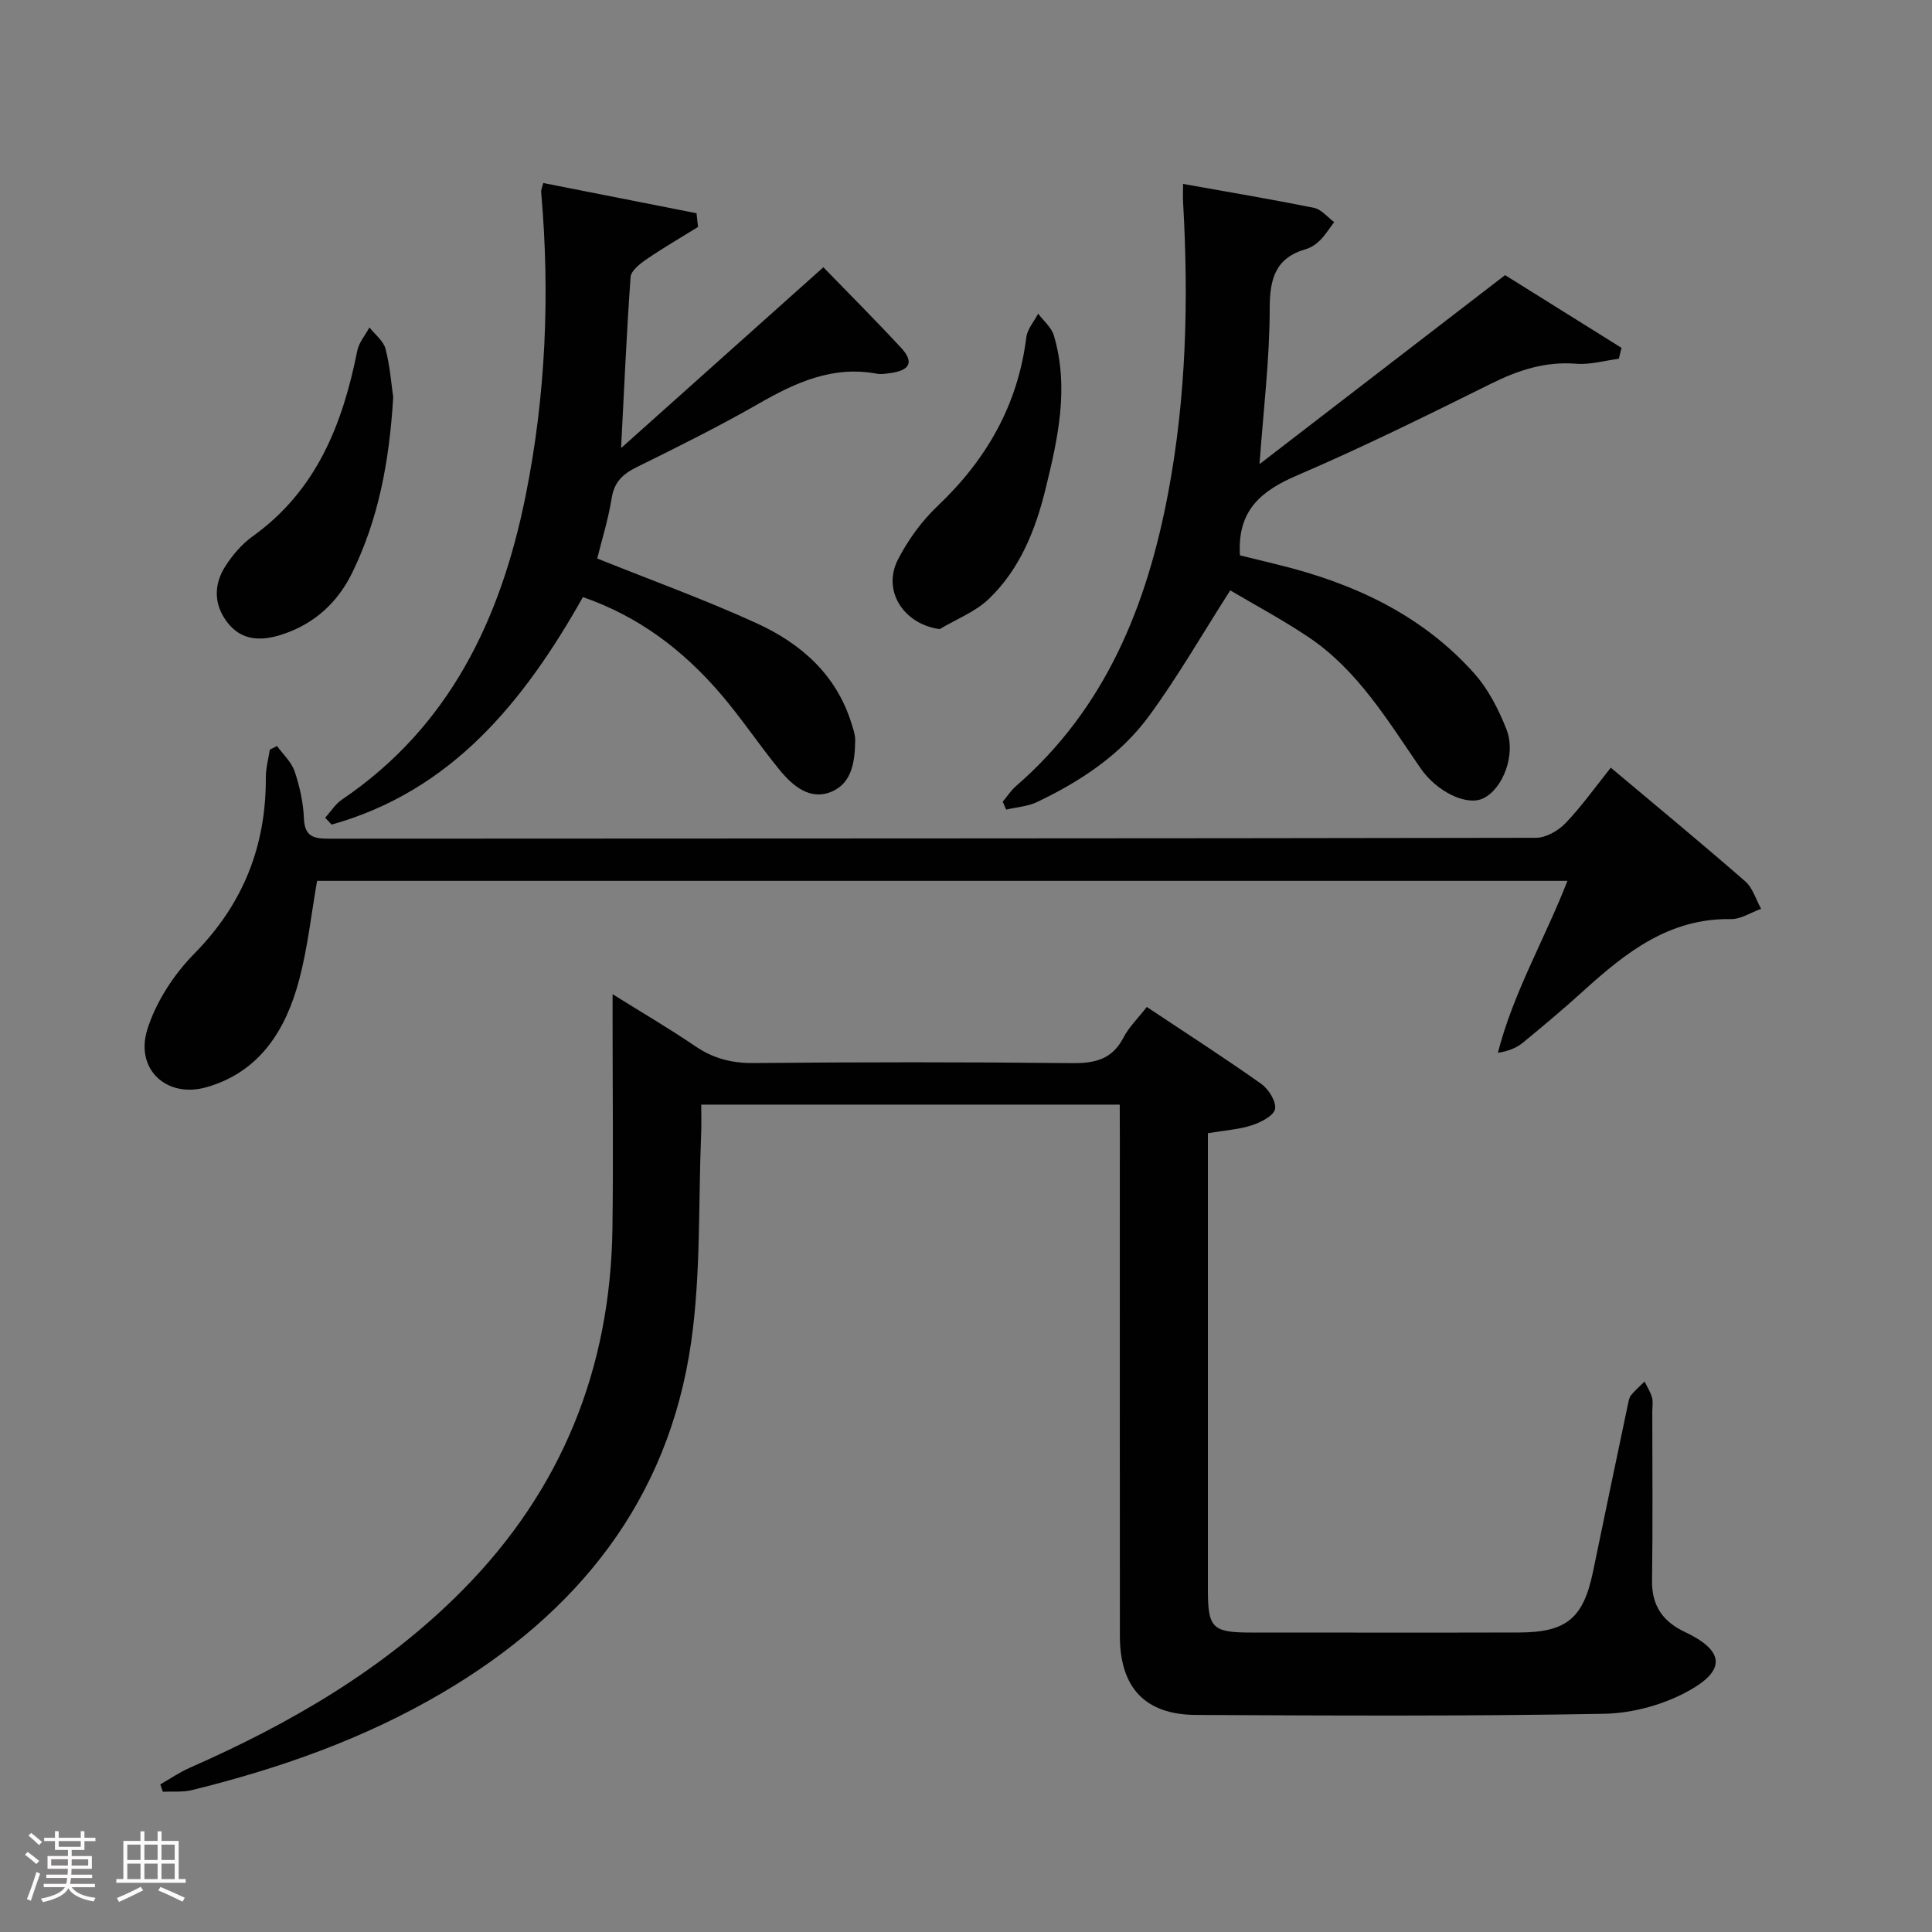 <svg enable-background="new 0 0 400 400" viewBox="0 0 400 400" xmlns="http://www.w3.org/2000/svg"><rect x="0" y="0" width="400" height="400" fill="#808080" stroke="none"/><path d="m5.17 384 .55-.58c.85.61 1.65 1.24 2.4 1.87l-.59.64c-.83-.73-1.62-1.38-2.36-1.93m1.22 9.53-.82-.34c.71-1.76 1.37-3.64 1.98-5.63.24.13.5.25.76.36-.6 1.67-1.24 3.54-1.92 5.61m-.5-13.5.57-.54c.56.44 1.31 1.06 2.26 1.87l-.64.64c-.68-.66-1.41-1.32-2.19-1.97m3.25.46h2.24v-1.36h.77v1.36h4.57v-1.36h.76v1.36h2.28v.69h-2.28v1.84h-2.64v1.26h4.18v2.64h-4.21c0 .45-.02.86-.05 1.21h4.32v.69h-4.38c-.04.34-.1.75-.19 1.22h5.15v.69h-4.82c.87 1.19 2.51 1.92 4.93 2.19-.17.31-.3.57-.37.76-2.77-.49-4.52-1.41-5.26-2.76-.56 1.26-2.3 2.23-5.24 2.9-.12-.24-.26-.48-.43-.72 2.73-.55 4.38-1.34 4.96-2.38h-4.38v-.69h4.65c.1-.38.17-.79.21-1.22h-4.32v-.69h4.4c.03-.34.05-.75.05-1.21h-4.2v-2.64h4.23v-1.26h-2.69v-1.84h-2.24zm1.46 4.46v1.29h3.45c.01-.4.02-.57.01-.53v-.32-.45h-3.46zm1.55-2.59h4.57v-1.19h-4.57zm6.11 2.59h-3.42v.77c-.02.19-.01.37-.02.53h3.44z" fill="#fcfafa"/><path d="m32.63 379.16h.82v1.98h3.54v7.89h1.46v.78h-14.37v-.78h1.46v-7.89h3.54v-1.98h.82v1.98h2.73zm-3.49 11.48.5.73c-1.61.82-3.28 1.63-5 2.41-.13-.27-.28-.55-.44-.82 1.75-.72 3.4-1.49 4.94-2.32m-2.78-5.55h2.73v-3.18h-2.73zm0 3.95h2.73v-3.2h-2.73zm3.54-3.95h2.73v-3.18h-2.73zm0 3.95h2.73v-3.2h-2.73zm7.89 4.68c-1.84-.92-3.51-1.7-5.02-2.32l.45-.73c1.89.8 3.57 1.55 5.04 2.23zm-1.62-11.81h-2.73v3.18h2.73zm-2.73 7.13h2.73v-3.2h-2.73z" fill="#fcfafa"/><g fill="#010102"><path d="m231.83 228.7c-29.05 0-57.46 0-86.65 0 0 2.09.07 4.01-.01 5.92-.6 14.44-.04 29.05-2.08 43.29-4.7 32.72-23.49 56.09-51.54 72.58-16.19 9.52-33.68 15.67-51.82 20.13-1.92.47-4.01.24-6.02.34-.17-.51-.35-1.01-.52-1.52 2.02-1.15 3.95-2.5 6.07-3.43 20.86-9.18 40.35-20.45 56.52-36.8 20.53-20.75 30.63-45.87 31.02-74.93.19-14.16.03-28.32.03-42.49 0-1.63 0-3.25 0-5.95 6.23 3.89 11.77 7.12 17.06 10.73 3.73 2.55 7.54 3.56 12.09 3.52 21.99-.2 43.99-.22 65.98.02 4.76.05 8.3-.78 10.63-5.28 1.12-2.16 2.97-3.94 4.84-6.35 8.06 5.37 16 10.47 23.69 15.92 1.53 1.08 3.16 3.68 2.86 5.21-.28 1.41-2.94 2.76-4.8 3.37-2.65.87-5.52 1.03-9.1 1.64v5.06 89.47c0 7.93.94 8.85 8.94 8.85 18.49 0 36.99.04 55.48-.01 9.88-.03 13.33-2.97 15.33-12.66 2.38-11.54 4.8-23.08 7.22-34.61.14-.65.26-1.39.65-1.87.84-1.02 1.85-1.89 2.79-2.82.53 1.09 1.22 2.15 1.54 3.3.25.93.06 1.99.06 2.98 0 11.66.11 23.33-.05 34.99-.07 5.18 2.28 8.45 6.77 10.57 7.96 3.75 8.71 7.72 1.12 12.03-5.23 2.98-11.82 4.81-17.85 4.92-28.15.52-56.31.38-84.46.24-10.55-.05-15.75-5.66-15.76-16.31-.03-34.49-.01-68.98-.01-103.47-.02-1.98-.02-3.97-.02-6.58z"/><path d="m333.5 158.94c9.55 8.02 18.79 15.65 27.82 23.52 1.57 1.36 2.22 3.77 3.3 5.7-2.09.75-4.19 2.16-6.26 2.13-12.79-.22-21.81 6.96-30.56 14.89-4.07 3.69-8.28 7.23-12.52 10.71-1.31 1.08-2.97 1.73-5.16 2.09 3.18-12.47 9.67-23.45 14.4-35.61-86.52 0-172.69 0-258.87 0-1.2 6.85-1.94 13.79-3.7 20.46-2.75 10.39-8.16 19.13-19.23 22.27-8.24 2.34-14.79-3.74-12.22-11.96 1.8-5.74 5.51-11.42 9.77-15.74 10.09-10.26 14.82-22.23 14.77-36.41-.01-1.93.53-3.86.82-5.79.5-.25 1-.49 1.5-.74 1.25 1.74 2.99 3.31 3.64 5.24 1.05 3.11 1.79 6.45 1.92 9.73.15 3.75 1.98 4.21 5.11 4.21 83.32-.06 166.63-.02 249.95-.18 2.09 0 4.64-1.46 6.15-3.04 3.32-3.46 6.12-7.43 9.37-11.48z"/><path d="m207.6 165.99c.91-1.09 1.7-2.33 2.76-3.25 18.54-16.07 27.09-37.34 31.5-60.7 3.75-19.87 4.24-39.93 3.09-60.07-.07-1.14-.01-2.29-.01-3.89 9.29 1.66 18.24 3.16 27.12 4.96 1.53.31 2.79 1.93 4.17 2.94-.95 1.25-1.79 2.61-2.88 3.72-.8.81-1.85 1.55-2.92 1.86-6.37 1.82-7.55 6.11-7.55 12.33-.01 10.42-1.29 20.85-2.11 32.2 17.12-13.18 33.86-26.06 50.84-39.13 8.03 5.02 16.07 10.04 24.11 15.06-.19.75-.37 1.51-.56 2.26-2.94.38-5.93 1.26-8.82 1.03-6.41-.52-12 1.33-17.64 4.13-13.24 6.57-26.51 13.13-40.09 18.96-7.38 3.17-12.49 7.16-11.89 16.58 2.15.53 4.95 1.21 7.75 1.9 15.64 3.81 29.87 10.34 40.76 22.55 2.91 3.26 5.04 7.45 6.66 11.55 2.06 5.24-.75 12.42-4.85 14.33-3.5 1.63-9.64-1.5-12.89-6.2-6.8-9.84-12.97-20.29-23.18-27.16-5.48-3.68-11.34-6.8-16.26-9.72-5.85 9.14-10.88 17.92-16.83 26.03-5.89 8.04-14.18 13.5-23.14 17.78-1.95.93-4.27 1.07-6.42 1.58-.25-.56-.49-1.09-.72-1.63z"/><path d="m144.52 46.99c-3.57 2.21-7.21 4.32-10.67 6.69-1.35.92-3.19 2.36-3.29 3.67-.84 11.56-1.33 23.14-1.97 35.42 13.92-12.44 27.62-24.69 41.88-37.44 5.54 5.72 10.94 11.11 16.11 16.7 2.66 2.87 1.85 4.62-2.05 5.18-.99.14-2.03.34-2.98.16-9.11-1.7-16.78 1.79-24.43 6.18-8.22 4.71-16.72 8.94-25.22 13.13-2.91 1.43-4.72 3.06-5.26 6.46-.7 4.39-2.05 8.67-2.99 12.49 11.33 4.56 22.4 8.55 33.07 13.44 9.15 4.19 16.49 10.65 19.6 20.8.34 1.1.75 2.25.74 3.38-.06 4.27-.59 8.86-4.9 10.66-4.46 1.87-8.03-1.19-10.74-4.49-4.32-5.27-8.09-11.01-12.56-16.15-7.62-8.77-16.66-15.66-28.17-19.65-12.24 21.71-27.19 40.15-52.03 47.1-.45-.47-.9-.94-1.34-1.42 1.15-1.26 2.1-2.82 3.47-3.75 22.3-15.09 32.87-37.38 38-62.74 4.21-20.81 5.11-41.89 3.25-63.06-.04-.46.21-.94.43-1.86 10.63 2.1 21.19 4.18 31.74 6.26.1.94.21 1.89.31 2.84z"/><path d="m81.41 82.25c-.81 13.51-3.11 25.33-8.5 36.35-3.02 6.18-7.86 10.61-14.56 12.78-4.29 1.39-8.33 1.31-11.28-2.52-2.82-3.65-2.86-7.81-.42-11.62 1.49-2.33 3.43-4.6 5.66-6.2 13.23-9.48 18.63-23.23 21.66-38.42.34-1.71 1.66-3.23 2.52-4.83 1.16 1.48 2.91 2.8 3.34 4.47.94 3.65 1.21 7.48 1.58 9.99z"/><path d="m194.55 130.25c-7.46-1.01-11.93-7.94-8.66-14.36 2.08-4.07 4.92-7.99 8.23-11.13 10.15-9.63 16.63-20.95 18.37-34.94.21-1.7 1.61-3.26 2.45-4.88 1.11 1.49 2.75 2.83 3.25 4.51 3.2 10.77.85 21.33-1.73 31.82-2.08 8.49-5.31 16.55-11.7 22.7-2.81 2.71-6.77 4.22-10.21 6.28z"/></g></svg>